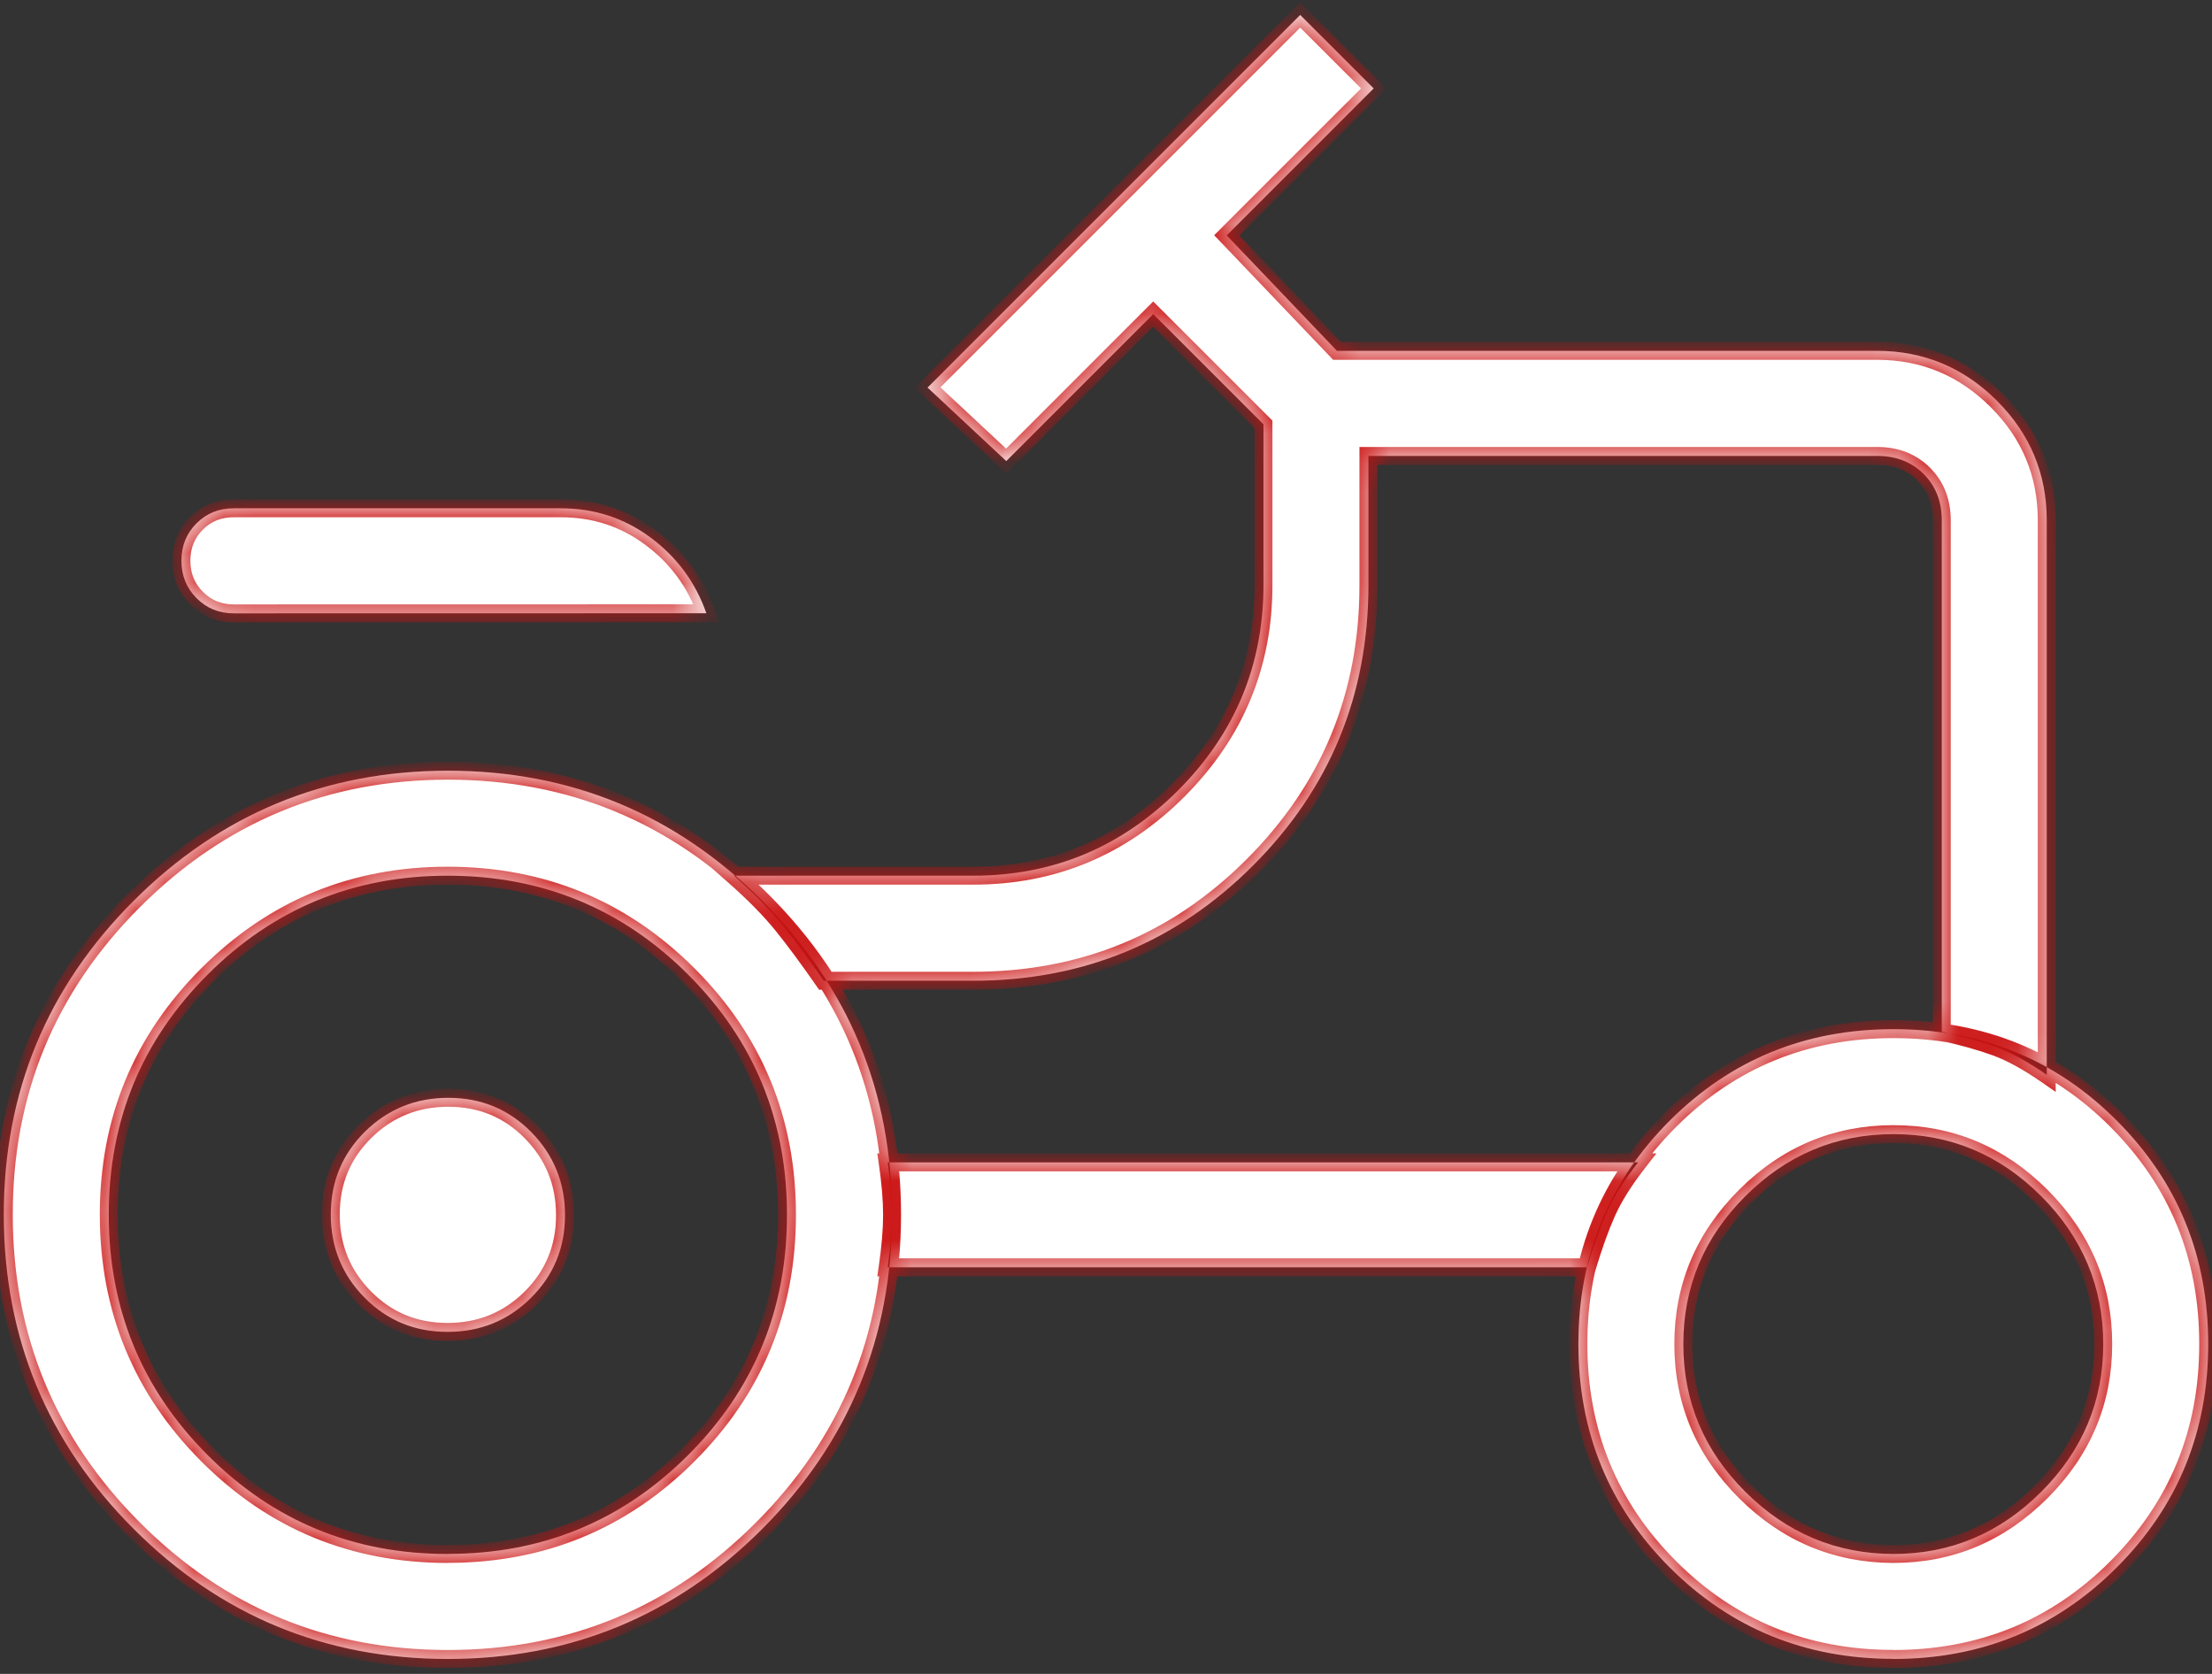 <svg width="74" height="56" viewBox="0 0 74 56" fill="none" xmlns="http://www.w3.org/2000/svg">
<rect x="0" y="0" width="74" height="56" fill="#333333" stroke="none"/>
<mask id="path-1-inside-1_296_4805" fill="white">
<path d="M7.825 20.52C7.329 20.52 6.912 20.35 6.575 20.011C6.238 19.672 6.069 19.254 6.069 18.757C6.069 18.261 6.238 17.844 6.575 17.507C6.912 17.17 7.329 17.003 7.825 17.005H18.767C19.889 17.005 20.89 17.333 21.77 17.988C22.65 18.644 23.271 19.486 23.631 20.517L7.825 20.52ZM14.985 51.985C18.137 51.985 20.815 50.883 23.02 48.68C25.226 46.477 26.328 43.798 26.328 40.642C26.328 37.486 25.226 34.807 23.02 32.604C20.815 30.401 18.137 29.298 14.985 29.296C11.834 29.294 9.155 30.396 6.947 32.604C4.739 34.812 3.637 37.491 3.639 40.642C3.641 43.793 4.744 46.473 6.947 48.68C9.15 50.888 11.829 51.991 14.985 51.988M63.338 51.988C65.251 51.988 66.9 51.295 68.286 49.909C69.669 48.526 70.361 46.878 70.361 44.965C70.361 43.052 69.669 41.403 68.286 40.017C66.902 38.631 65.253 37.939 63.338 37.942C61.423 37.944 59.773 38.636 58.39 40.017C57.006 41.398 56.314 43.048 56.314 44.965C56.314 46.882 57.006 48.531 58.39 49.909C59.773 51.288 61.423 51.981 63.338 51.988ZM14.968 44.558C13.874 44.558 12.951 44.176 12.197 43.413C11.443 42.65 11.066 41.721 11.066 40.628C11.066 39.535 11.449 38.61 12.215 37.854C12.98 37.102 13.909 36.727 14.999 36.727C16.093 36.727 17.016 37.108 17.77 37.871C18.524 38.637 18.901 39.565 18.901 40.656C18.901 41.749 18.518 42.674 17.753 43.43C16.989 44.184 16.061 44.558 14.968 44.558ZM64.96 34.518C65.672 34.675 66.277 34.844 66.776 35.027C67.274 35.209 67.84 35.52 68.472 35.958V17.412C68.472 15.851 67.916 14.515 66.804 13.405C65.692 12.296 64.357 11.74 62.8 11.737H44.726L41.039 7.875L45.955 2.958L43.497 0.5L31.03 12.966L33.664 15.425L38.58 10.508L42.268 14.196V19.572C42.268 22.245 41.316 24.535 39.413 26.441C37.509 28.346 35.22 29.298 32.544 29.296H24.555C25.224 29.886 25.766 30.437 26.181 30.95C26.595 31.465 27.054 32.085 27.557 32.811H32.544C36.226 32.811 39.353 31.525 41.923 28.952C44.494 26.379 45.779 23.252 45.779 19.572V15.253H62.797C63.429 15.253 63.948 15.454 64.353 15.857C64.758 16.262 64.96 16.779 64.96 17.409V34.518ZM53.091 42.398C53.308 41.672 53.53 41.058 53.754 40.554C53.979 40.051 54.328 39.495 54.801 38.886H29.696C29.794 39.56 29.843 40.146 29.843 40.642C29.843 41.138 29.794 41.724 29.696 42.398H53.091ZM63.338 55.496C60.393 55.496 57.901 54.478 55.861 52.441C53.822 50.4 52.803 47.907 52.803 44.961C52.803 42.016 53.822 39.525 55.861 37.489C57.901 35.452 60.393 34.432 63.338 34.43C66.283 34.428 68.775 35.447 70.814 37.489C72.853 39.53 73.873 42.022 73.873 44.965C73.873 47.908 72.853 50.399 70.814 52.438C68.775 54.479 66.283 55.5 63.338 55.5M14.982 55.5C10.873 55.5 7.371 54.051 4.475 51.153C1.579 48.254 0.13 44.751 0.127 40.642C0.125 36.533 1.574 33.03 4.475 30.132C7.376 27.233 10.879 25.784 14.985 25.784C19.092 25.784 22.595 27.233 25.496 30.132C28.396 33.03 29.846 36.533 29.843 40.642C29.841 44.751 28.392 48.254 25.496 51.153C22.6 54.051 19.093 55.5 14.982 55.5Z"/>
</mask>
<path d="M7.825 20.52C7.329 20.52 6.912 20.35 6.575 20.011C6.238 19.672 6.069 19.254 6.069 18.757C6.069 18.261 6.238 17.844 6.575 17.507C6.912 17.17 7.329 17.003 7.825 17.005H18.767C19.889 17.005 20.89 17.333 21.77 17.988C22.65 18.644 23.271 19.486 23.631 20.517L7.825 20.52ZM14.985 51.985C18.137 51.985 20.815 50.883 23.02 48.68C25.226 46.477 26.328 43.798 26.328 40.642C26.328 37.486 25.226 34.807 23.02 32.604C20.815 30.401 18.137 29.298 14.985 29.296C11.834 29.294 9.155 30.396 6.947 32.604C4.739 34.812 3.637 37.491 3.639 40.642C3.641 43.793 4.744 46.473 6.947 48.68C9.15 50.888 11.829 51.991 14.985 51.988M63.338 51.988C65.251 51.988 66.9 51.295 68.286 49.909C69.669 48.526 70.361 46.878 70.361 44.965C70.361 43.052 69.669 41.403 68.286 40.017C66.902 38.631 65.253 37.939 63.338 37.942C61.423 37.944 59.773 38.636 58.39 40.017C57.006 41.398 56.314 43.048 56.314 44.965C56.314 46.882 57.006 48.531 58.39 49.909C59.773 51.288 61.423 51.981 63.338 51.988ZM14.968 44.558C13.874 44.558 12.951 44.176 12.197 43.413C11.443 42.65 11.066 41.721 11.066 40.628C11.066 39.535 11.449 38.61 12.215 37.854C12.98 37.102 13.909 36.727 14.999 36.727C16.093 36.727 17.016 37.108 17.77 37.871C18.524 38.637 18.901 39.565 18.901 40.656C18.901 41.749 18.518 42.674 17.753 43.43C16.989 44.184 16.061 44.558 14.968 44.558ZM64.96 34.518C65.672 34.675 66.277 34.844 66.776 35.027C67.274 35.209 67.84 35.52 68.472 35.958V17.412C68.472 15.851 67.916 14.515 66.804 13.405C65.692 12.296 64.357 11.74 62.8 11.737H44.726L41.039 7.875L45.955 2.958L43.497 0.5L31.03 12.966L33.664 15.425L38.58 10.508L42.268 14.196V19.572C42.268 22.245 41.316 24.535 39.413 26.441C37.509 28.346 35.22 29.298 32.544 29.296H24.555C25.224 29.886 25.766 30.437 26.181 30.95C26.595 31.465 27.054 32.085 27.557 32.811H32.544C36.226 32.811 39.353 31.525 41.923 28.952C44.494 26.379 45.779 23.252 45.779 19.572V15.253H62.797C63.429 15.253 63.948 15.454 64.353 15.857C64.758 16.262 64.96 16.779 64.96 17.409V34.518ZM53.091 42.398C53.308 41.672 53.53 41.058 53.754 40.554C53.979 40.051 54.328 39.495 54.801 38.886H29.696C29.794 39.56 29.843 40.146 29.843 40.642C29.843 41.138 29.794 41.724 29.696 42.398H53.091ZM63.338 55.496C60.393 55.496 57.901 54.478 55.861 52.441C53.822 50.4 52.803 47.907 52.803 44.961C52.803 42.016 53.822 39.525 55.861 37.489C57.901 35.452 60.393 34.432 63.338 34.43C66.283 34.428 68.775 35.447 70.814 37.489C72.853 39.53 73.873 42.022 73.873 44.965C73.873 47.908 72.853 50.399 70.814 52.438C68.775 54.479 66.283 55.5 63.338 55.5M14.982 55.5C10.873 55.5 7.371 54.051 4.475 51.153C1.579 48.254 0.13 44.751 0.127 40.642C0.125 36.533 1.574 33.03 4.475 30.132C7.376 27.233 10.879 25.784 14.985 25.784C19.092 25.784 22.595 27.233 25.496 30.132C28.396 33.03 29.846 36.533 29.843 40.642C29.841 44.751 28.392 48.254 25.496 51.153C22.6 54.051 19.093 55.5 14.982 55.5Z" fill="white"/>
<path d="M7.825 20.52L7.825 20.82L7.825 20.82L7.825 20.52ZM7.825 17.005L7.824 17.305H7.825V17.005ZM23.631 20.517L23.631 20.817L24.054 20.817L23.914 20.418L23.631 20.517ZM63.338 51.988L63.337 52.288H63.338V51.988ZM12.215 37.854L12.005 37.64L12.004 37.64L12.215 37.854ZM17.77 37.871L17.984 37.661L17.984 37.66L17.77 37.871ZM17.753 43.43L17.963 43.644L17.963 43.644L17.753 43.43ZM64.96 34.518H64.66V34.759L64.896 34.811L64.96 34.518ZM68.472 35.958L68.301 36.204L68.772 36.53V35.958H68.472ZM62.8 11.737L62.801 11.437H62.8V11.737ZM44.726 11.737L44.509 11.944L44.597 12.037H44.726V11.737ZM41.039 7.875L40.826 7.662L40.619 7.87L40.822 8.082L41.039 7.875ZM45.955 2.958L46.167 3.17L46.379 2.958L46.167 2.746L45.955 2.958ZM43.497 0.5L43.709 0.288L43.497 0.076L43.285 0.288L43.497 0.5ZM31.03 12.966L30.818 12.754L30.599 12.974L30.826 13.186L31.03 12.966ZM33.664 15.425L33.459 15.644L33.671 15.842L33.876 15.637L33.664 15.425ZM38.58 10.508L38.792 10.296L38.58 10.084L38.368 10.296L38.58 10.508ZM42.268 14.196H42.568V14.071L42.48 13.983L42.268 14.196ZM32.544 29.296L32.544 28.996H32.544V29.296ZM24.555 29.296V28.996H23.761L24.356 29.521L24.555 29.296ZM26.181 30.95L26.414 30.762L26.414 30.761L26.181 30.95ZM27.557 32.811L27.311 32.982L27.4 33.111H27.557V32.811ZM45.779 19.572H46.079H45.779ZM45.779 15.253V14.953H45.479V15.253H45.779ZM64.353 15.857L64.565 15.645L64.564 15.644L64.353 15.857ZM53.091 42.398V42.698H53.314L53.378 42.484L53.091 42.398ZM54.801 38.886L55.038 39.07L55.414 38.586H54.801V38.886ZM29.696 38.886V38.586H29.349L29.399 38.929L29.696 38.886ZM29.696 42.398L29.399 42.355L29.349 42.698H29.696V42.398ZM55.861 52.441L55.649 52.653L55.649 52.654L55.861 52.441ZM70.814 52.438L70.602 52.226L70.602 52.226L70.814 52.438ZM7.825 20.22C7.405 20.22 7.066 20.08 6.788 19.799L6.362 20.222C6.758 20.621 7.252 20.82 7.825 20.82V20.22ZM6.788 19.799C6.509 19.519 6.369 19.178 6.369 18.757H5.769C5.769 19.329 5.967 19.824 6.362 20.222L6.788 19.799ZM6.369 18.757C6.369 18.337 6.509 17.998 6.787 17.719L6.363 17.295C5.967 17.691 5.769 18.185 5.769 18.757H6.369ZM6.787 17.719C7.065 17.441 7.404 17.303 7.824 17.305L7.826 16.705C7.254 16.702 6.759 16.899 6.363 17.295L6.787 17.719ZM7.825 17.305H18.767V16.705H7.825V17.305ZM18.767 17.305C19.826 17.305 20.764 17.613 21.591 18.229L21.949 17.748C21.016 17.053 19.952 16.705 18.767 16.705V17.305ZM21.591 18.229C22.423 18.849 23.007 19.642 23.348 20.616L23.914 20.418C23.534 19.331 22.877 18.439 21.949 17.748L21.591 18.229ZM23.631 20.217L7.825 20.22L7.825 20.82L23.631 20.817L23.631 20.217ZM14.985 52.285C18.215 52.285 20.97 51.152 23.232 48.892L22.808 48.468C20.66 50.614 18.058 51.685 14.985 51.685V52.285ZM23.232 48.892C25.495 46.633 26.628 43.876 26.628 40.642H26.028C26.028 43.719 24.956 46.322 22.808 48.468L23.232 48.892ZM26.628 40.642C26.628 37.408 25.495 34.652 23.232 32.392L22.808 32.816C24.956 34.962 26.028 37.565 26.028 40.642H26.628ZM23.232 32.392C20.97 30.132 18.215 28.998 14.986 28.996L14.985 29.596C18.058 29.598 20.66 30.67 22.808 32.816L23.232 32.392ZM14.986 28.996C11.756 28.993 9 30.127 6.735 32.392L7.159 32.816C9.31 30.665 11.913 29.593 14.985 29.596L14.986 28.996ZM6.735 32.392C4.47 34.656 3.337 37.412 3.339 40.642L3.939 40.642C3.937 37.569 5.008 34.967 7.159 32.816L6.735 32.392ZM3.339 40.642C3.342 43.872 4.475 46.628 6.735 48.892L7.159 48.468C5.013 46.318 3.941 43.715 3.939 40.642L3.339 40.642ZM6.735 48.892C8.995 51.157 11.751 52.291 14.986 52.288L14.985 51.688C11.908 51.691 9.305 50.619 7.159 48.468L6.735 48.892ZM63.338 52.288C65.332 52.288 67.057 51.562 68.498 50.121L68.074 49.697C66.742 51.029 65.169 51.688 63.338 51.688V52.288ZM68.498 50.121C69.936 48.683 70.661 46.959 70.661 44.965H70.061C70.061 46.796 69.402 48.368 68.074 49.697L68.498 50.121ZM70.661 44.965C70.661 42.971 69.936 41.246 68.498 39.805L68.073 40.229C69.402 41.56 70.061 43.134 70.061 44.965H70.661ZM68.498 39.805C67.059 38.364 65.334 37.639 63.337 37.642L63.338 38.242C65.171 38.239 66.745 38.898 68.073 40.229L68.498 39.805ZM63.337 37.642C61.341 37.644 59.616 38.369 58.178 39.805L58.602 40.229C59.931 38.903 61.504 38.244 63.338 38.242L63.337 37.642ZM58.178 39.805C56.739 41.241 56.014 42.966 56.014 44.965H56.614C56.614 43.129 57.273 41.556 58.602 40.229L58.178 39.805ZM56.014 44.965C56.014 46.964 56.739 48.688 58.178 50.122L58.602 49.697C57.273 48.373 56.614 46.801 56.614 44.965H56.014ZM58.178 50.122C59.616 51.555 61.341 52.281 63.337 52.288L63.339 51.688C61.505 51.682 59.931 51.021 58.602 49.697L58.178 50.122ZM14.968 44.258C13.953 44.258 13.107 43.907 12.411 43.202L11.984 43.624C12.795 44.445 13.796 44.858 14.968 44.858V44.258ZM12.411 43.202C11.713 42.496 11.366 41.644 11.366 40.628H10.766C10.766 41.798 11.173 42.803 11.984 43.624L12.411 43.202ZM11.366 40.628C11.366 39.614 11.718 38.766 12.425 38.067L12.004 37.64C11.18 38.454 10.766 39.456 10.766 40.628H11.366ZM12.425 38.068C13.133 37.373 13.986 37.026 14.999 37.026V36.426C13.831 36.426 12.827 36.832 12.005 37.64L12.425 38.068ZM14.999 37.026C16.014 37.026 16.86 37.377 17.557 38.082L17.984 37.66C17.172 36.839 16.171 36.426 14.999 36.426V37.026ZM17.556 38.082C18.254 38.79 18.601 39.642 18.601 40.656H19.201C19.201 39.488 18.794 38.483 17.984 37.661L17.556 38.082ZM18.601 40.656C18.601 41.671 18.249 42.518 17.542 43.217L17.963 43.644C18.787 42.83 19.201 41.828 19.201 40.656H18.601ZM17.542 43.217C16.836 43.914 15.985 44.258 14.968 44.258V44.858C16.138 44.858 17.142 44.455 17.963 43.644L17.542 43.217ZM64.896 34.811C65.599 34.966 66.19 35.132 66.672 35.309L66.879 34.745C66.364 34.557 65.745 34.383 65.025 34.225L64.896 34.811ZM66.672 35.309C67.139 35.48 67.681 35.775 68.301 36.204L68.643 35.711C67.998 35.264 67.409 34.94 66.879 34.745L66.672 35.309ZM68.772 35.958V17.412H68.172V35.958H68.772ZM68.772 17.412C68.772 15.771 68.184 14.359 67.016 13.193L66.592 13.618C67.648 14.672 68.172 15.931 68.172 17.412H68.772ZM67.016 13.193C65.848 12.028 64.438 11.44 62.801 11.437L62.8 12.037C64.277 12.04 65.535 12.563 66.592 13.618L67.016 13.193ZM62.8 11.437H44.726V12.037H62.8V11.437ZM44.943 11.53L41.256 7.667L40.822 8.082L44.509 11.944L44.943 11.53ZM41.251 8.087L46.167 3.17L45.743 2.746L40.826 7.662L41.251 8.087ZM46.167 2.746L43.709 0.288L43.285 0.712L45.743 3.17L46.167 2.746ZM43.285 0.288L30.818 12.754L31.242 13.179L43.709 0.712L43.285 0.288ZM30.826 13.186L33.459 15.644L33.869 15.205L31.235 12.747L30.826 13.186ZM33.876 15.637L38.792 10.72L38.368 10.296L33.452 15.213L33.876 15.637ZM38.368 10.72L42.056 14.408L42.48 13.983L38.792 10.296L38.368 10.72ZM41.968 14.196V19.572H42.568V14.196H41.968ZM41.968 19.572C41.968 22.165 41.048 24.379 39.2 26.229L39.625 26.653C41.584 24.691 42.568 22.326 42.568 19.572H41.968ZM39.2 26.229C37.353 28.078 35.14 28.998 32.544 28.996L32.544 29.596C35.3 29.598 37.666 28.614 39.625 26.653L39.2 26.229ZM32.544 28.996H24.555V29.596H32.544V28.996ZM24.356 29.521C25.017 30.103 25.547 30.642 25.947 31.138L26.414 30.761C25.986 30.232 25.431 29.668 24.753 29.071L24.356 29.521ZM25.947 31.138C26.356 31.646 26.81 32.26 27.311 32.982L27.804 32.64C27.298 31.91 26.834 31.284 26.414 30.762L25.947 31.138ZM27.557 33.111H32.544V32.511H27.557V33.111ZM32.544 33.111C36.305 33.111 39.508 31.794 42.136 29.164L41.711 28.74C39.198 31.255 36.148 32.511 32.544 32.511V33.111ZM42.136 29.164C44.763 26.534 46.079 23.331 46.079 19.572H45.479C45.479 23.174 44.225 26.224 41.711 28.74L42.136 29.164ZM46.079 19.572V15.253H45.479V19.572H46.079ZM45.779 15.553H62.797V14.953H45.779V15.553ZM62.797 15.553C63.359 15.553 63.799 15.729 64.141 16.069L64.564 15.644C64.097 15.179 63.499 14.953 62.797 14.953V15.553ZM64.141 16.069C64.483 16.412 64.66 16.85 64.66 17.409H65.26C65.26 16.708 65.032 16.112 64.565 15.645L64.141 16.069ZM64.66 17.409V34.518H65.26V17.409H64.66ZM53.378 42.484C53.593 41.767 53.81 41.165 54.028 40.677L53.48 40.432C53.249 40.95 53.023 41.578 52.803 42.312L53.378 42.484ZM54.028 40.677C54.24 40.202 54.574 39.667 55.038 39.07L54.564 38.702C54.082 39.323 53.718 39.9 53.48 40.432L54.028 40.677ZM54.801 38.586H29.696V39.186H54.801V38.586ZM29.399 38.929C29.496 39.594 29.543 40.164 29.543 40.642H30.143C30.143 40.127 30.092 39.527 29.993 38.843L29.399 38.929ZM29.543 40.642C29.543 41.12 29.496 41.69 29.399 42.355L29.993 42.441C30.092 41.758 30.143 41.157 30.143 40.642H29.543ZM29.696 42.698H53.091V42.098H29.696V42.698ZM63.338 55.197C60.47 55.197 58.055 54.208 56.073 52.229L55.649 52.654C57.746 54.748 60.315 55.797 63.338 55.797V55.197ZM56.074 52.229C54.092 50.245 53.103 47.829 53.103 44.961H52.503C52.503 47.984 53.553 50.554 55.649 52.653L56.074 52.229ZM53.103 44.961C53.103 42.094 54.092 39.68 56.073 37.701L55.649 37.276C53.553 39.371 52.503 41.939 52.503 44.961H53.103ZM56.073 37.701C58.055 35.721 60.47 34.732 63.338 34.73L63.337 34.13C60.315 34.132 57.746 35.182 55.649 37.276L56.073 37.701ZM63.338 34.73C66.205 34.728 68.62 35.717 70.602 37.701L71.026 37.277C68.93 35.177 66.361 34.127 63.337 34.13L63.338 34.73ZM70.602 37.701C72.584 39.684 73.573 42.1 73.573 44.965H74.173C74.173 41.944 73.123 39.376 71.026 37.277L70.602 37.701ZM73.573 44.965C73.573 47.83 72.584 50.244 70.602 52.226L71.026 52.65C73.123 50.553 74.173 47.986 74.173 44.965H73.573ZM70.602 52.226C68.62 54.21 66.205 55.2 63.338 55.2V55.8C66.361 55.8 68.93 54.749 71.026 52.65L70.602 52.226ZM14.982 55.2C10.953 55.2 7.527 53.782 4.687 50.941L4.263 51.365C7.215 54.319 10.794 55.8 14.982 55.8V55.2ZM4.687 50.941C1.847 48.099 0.43 44.671 0.427 40.642L-0.173 40.642C-0.17 44.83 1.31 48.41 4.263 51.365L4.687 50.941ZM0.427 40.642C0.425 36.613 1.843 33.186 4.687 30.344L4.263 29.919C1.306 32.874 -0.175 36.454 -0.173 40.642L0.427 40.642ZM4.687 30.344C7.531 27.502 10.958 26.084 14.985 26.084V25.484C10.8 25.484 7.22 26.965 4.263 29.919L4.687 30.344ZM14.985 26.084C19.012 26.084 22.439 27.502 25.284 30.344L25.708 29.919C22.751 26.965 19.171 25.484 14.985 25.484V26.084ZM25.284 30.344C28.128 33.186 29.546 36.613 29.543 40.642L30.143 40.642C30.146 36.454 28.665 32.874 25.708 29.919L25.284 30.344ZM29.543 40.642C29.541 44.671 28.123 48.099 25.284 50.941L25.708 51.365C28.66 48.41 30.141 44.83 30.143 40.642L29.543 40.642ZM25.284 50.941C22.444 53.782 19.014 55.2 14.982 55.2V55.8C19.172 55.8 22.756 54.319 25.708 51.365L25.284 50.941Z" fill="#CC1111" fill-opacity="0.961" mask="url(#path-1-inside-1_296_4805)"/>
</svg>
